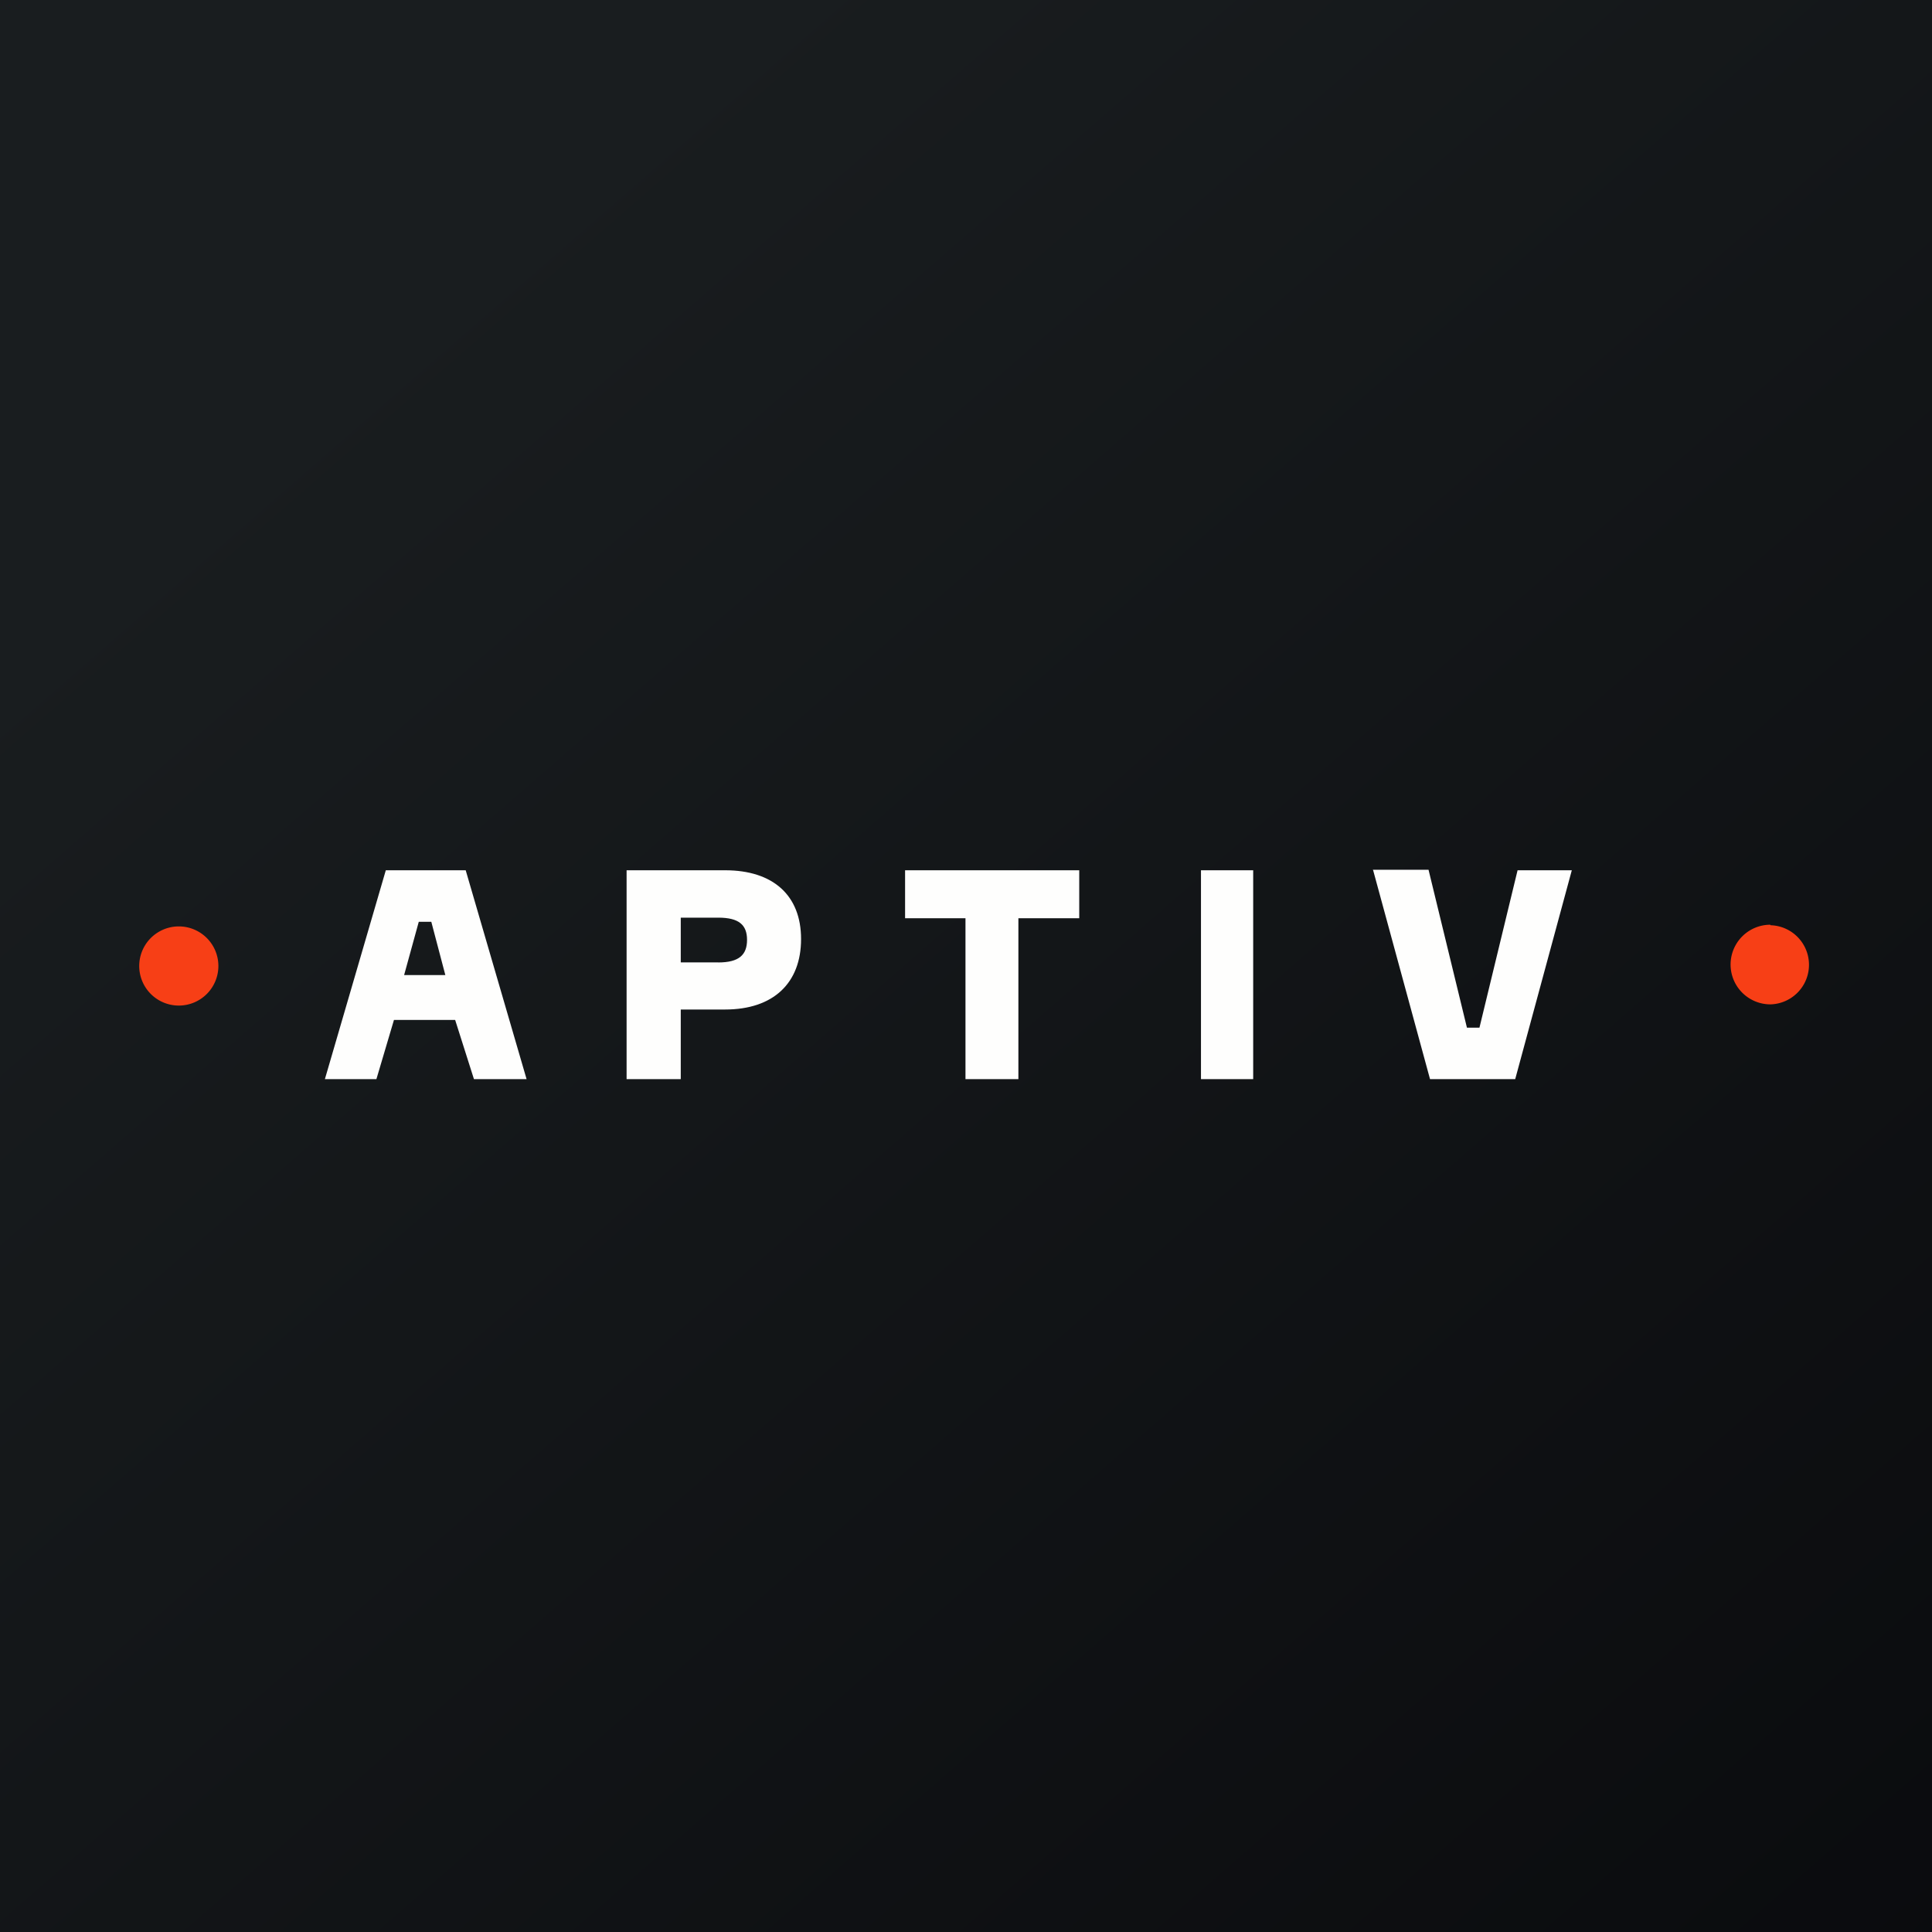 <?xml version="1.0" encoding="UTF-8"?>
<!-- generated by Finnhub -->
<svg viewBox="0 0 55.5 55.5" xmlns="http://www.w3.org/2000/svg">
<rect x="0" y="0" width="55.5" height="55.5" fill="#333333" stroke="none"/>
<path d="M 0,0 H 55.5 V 55.5 H 0 Z" fill="url(#a)"/>
<path d="M 50.853,26.564 A 1.137,1.137 0 1,0 50.863,28.852 A 1.137,1.137 0 0,0 50.863,26.579 Z M 6.273,27.716 A 1.137,1.137 0 1,1 4,27.716 A 1.137,1.137 0 0,1 6.273,27.716 Z" fill="rgb(247, 63, 22)"/>
<path d="M 39.436,24.985 H 41.037 L 42.14,29.521 H 42.5 L 43.595,25 H 45.153 L 43.527,31 H 41.08 L 39.446,25 Z M 34.5,31 H 36 V 25 H 34.5 V 31 Z M 31.003,26.378 H 29.255 V 31 H 27.735 V 26.378 H 26 V 25 H 31.003 V 26.378 Z M 20.634,27.648 C 21.231,27.648 21.46,27.428 21.46,27 C 21.46,26.572 21.231,26.361 20.634,26.361 H 19.556 V 27.647 H 20.634 Z M 20.831,25 C 22.211,25 23.012,25.723 23.012,26.975 C 23.012,28.244 22.212,29 20.831,29 H 19.556 V 31 H 18 V 25 H 20.83 Z M 11.609,28.01 H 12.793 L 12.39,26.48 H 12.03 L 11.609,28.01 Z M 15.127,31 H 13.615 L 13.075,29.3 H 11.317 L 10.813,31 H 9.333 L 11.083,25 H 13.378 L 15.127,31 Z" fill="rgb(254, 254, 253)"/>
<defs>
<linearGradient id="a" x1="10.418" x2="68.147" y1="9.712" y2="76.017" gradientUnits="userSpaceOnUse">
<stop stop-color="rgb(25, 29, 31)" offset="0"/>
<stop stop-color="rgb(5, 5, 8)" offset="1"/>
</linearGradient>
</defs>
</svg>
